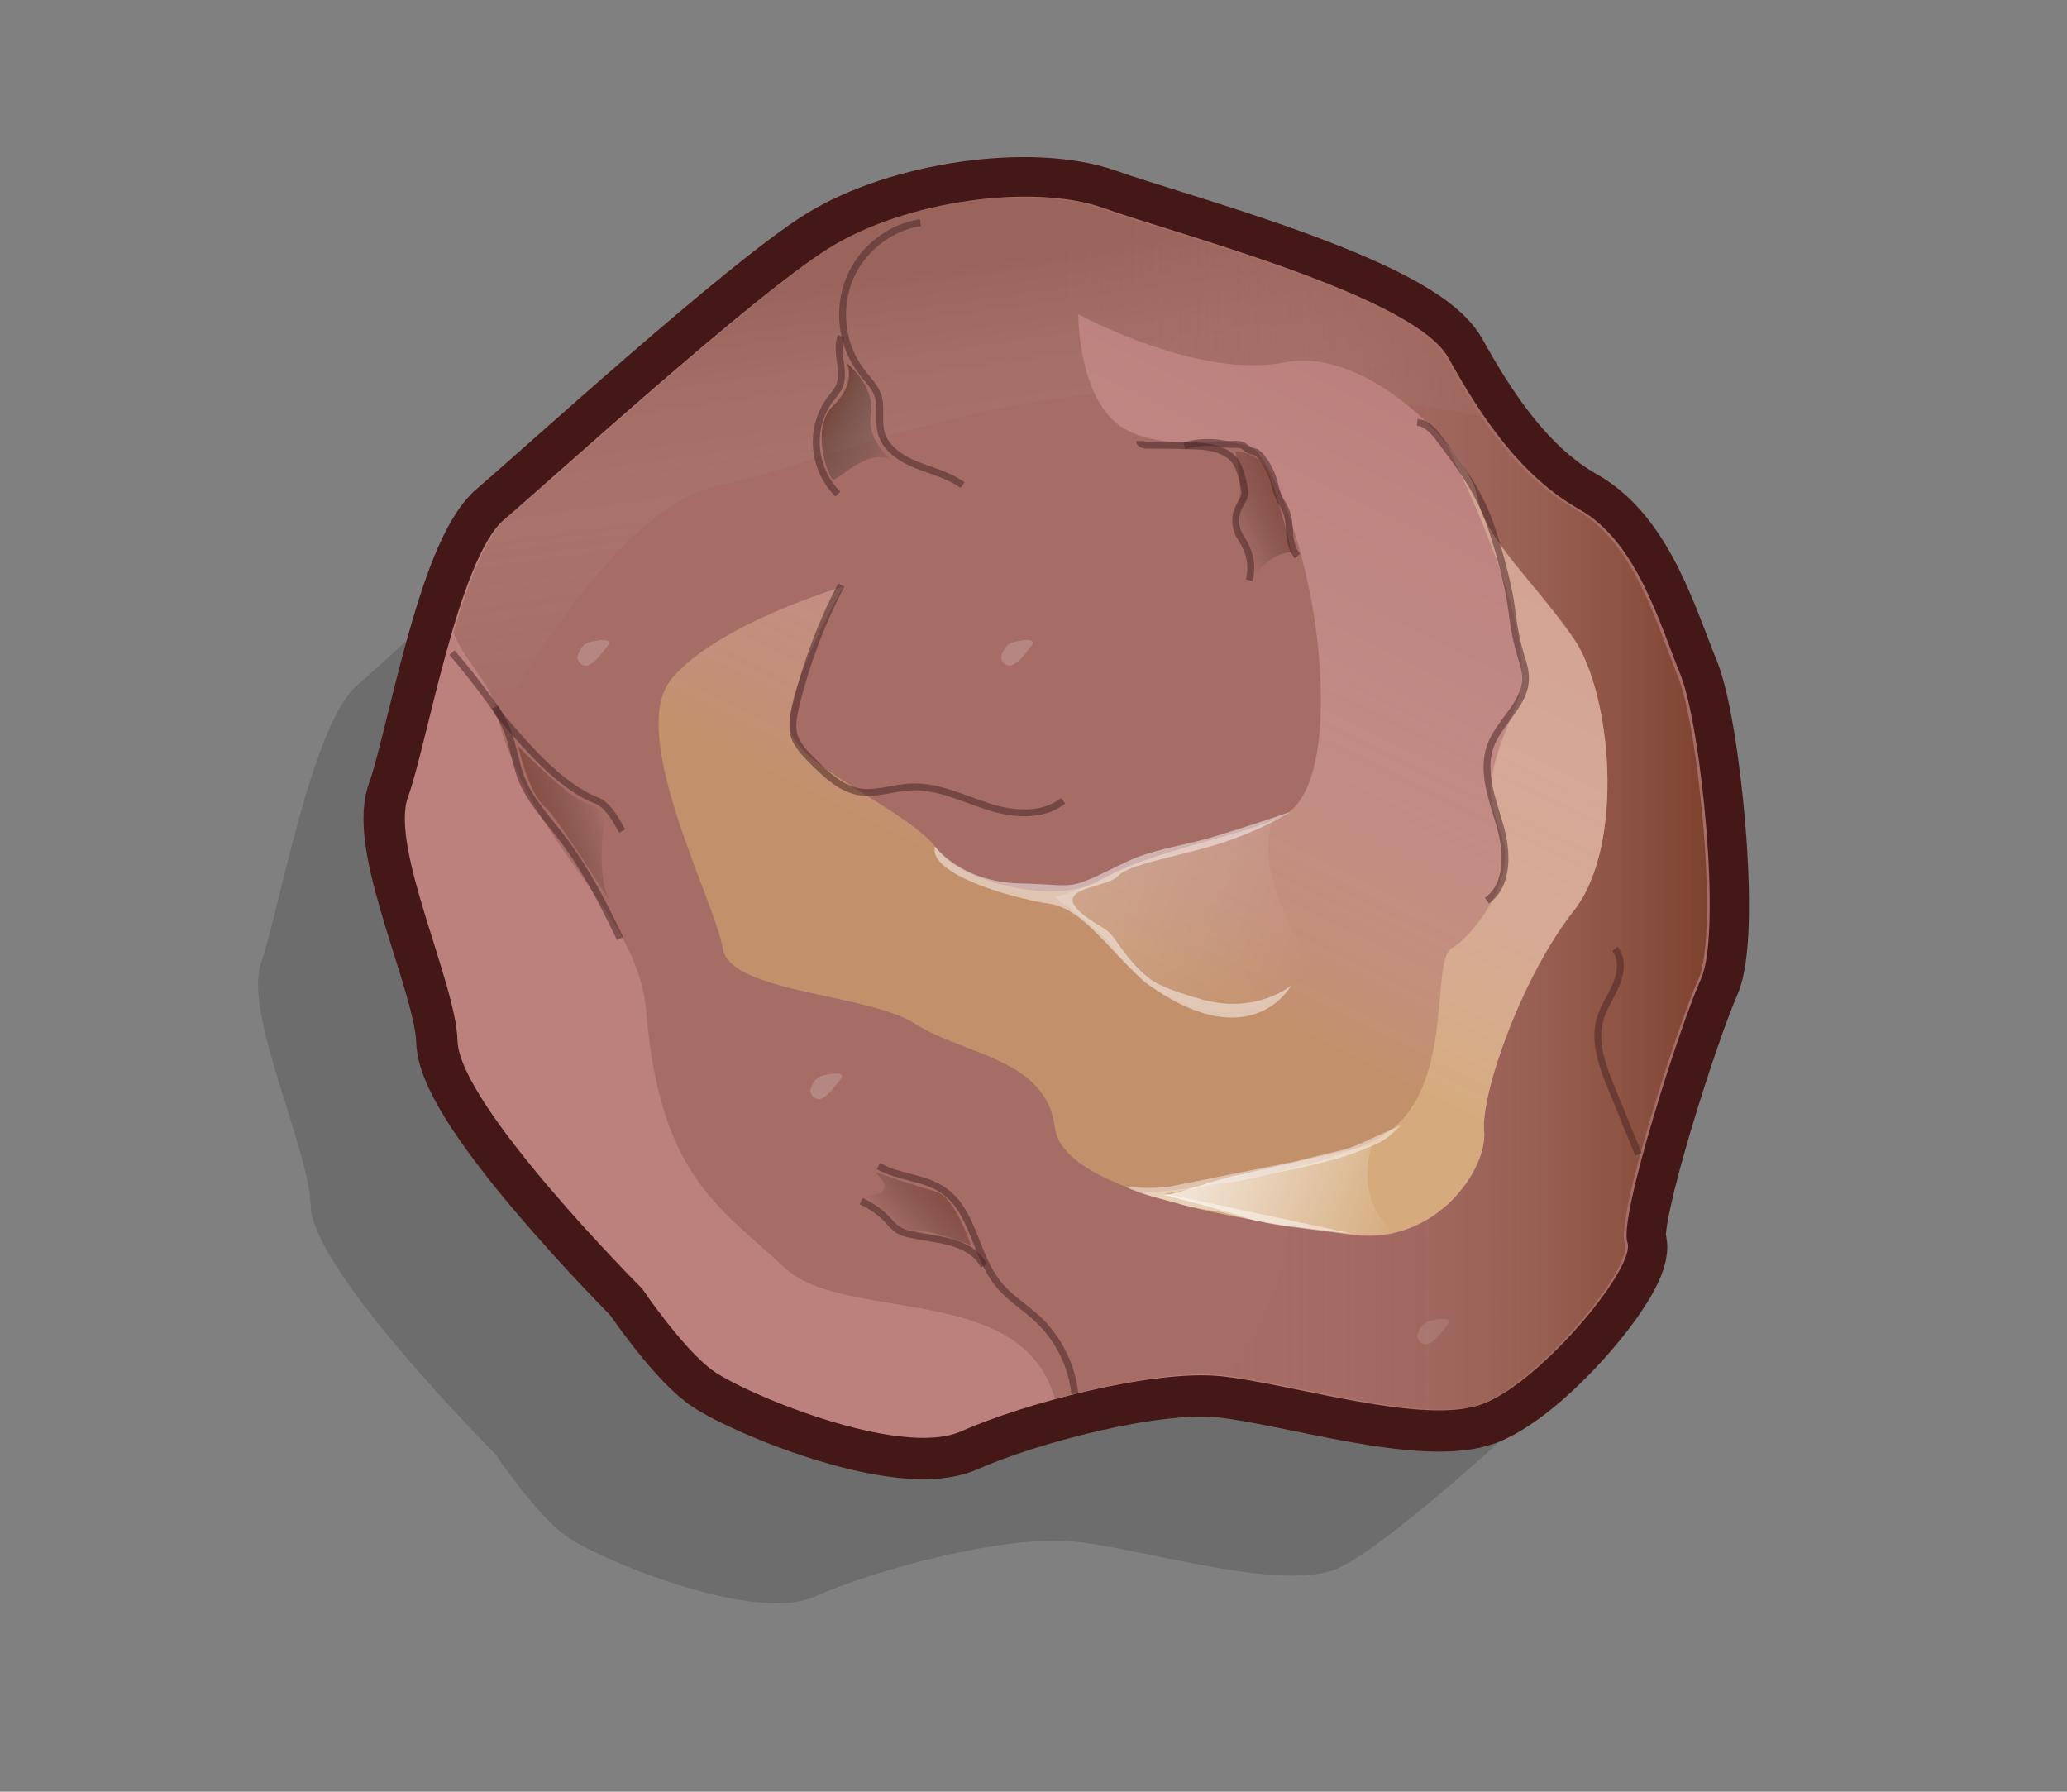 <?xml version="1.0" encoding="utf-8"?>
<!-- Generator: Adobe Illustrator 19.0.0, SVG Export Plug-In . SVG Version: 6.00 Build 0)  -->
<svg version="1.0" id="圖層_1" xmlns="http://www.w3.org/2000/svg" xmlns:xlink="http://www.w3.org/1999/xlink" x="0px" y="0px" width="300px" height="260px"
	 viewBox="0 0 300 260" style="enable-background:new 0 0 300 260;" xml:space="preserve">
<rect x="0" y="0" width="300" height="260" fill="#808080" stroke="none"/>
<style type="text/css">
	.st0{display:none;fill:#FECE63;stroke:#000000;stroke-miterlimit:10;}
	.st1{opacity:0.15;fill:#050606;}
	.st2{display:none;}
	.st3{display:inline;}
	.st4{fill:none;stroke:#333333;stroke-width:7;stroke-miterlimit:10;}
	.st5{fill:none;stroke:#441817;stroke-width:12;stroke-miterlimit:10;}
	.st6{fill:#BC817D;}
	.st7{fill:#A56D66;}
	.st8{fill:url(#XMLID_4_);}
	.st9{fill:#FFFFFF;}
	.st10{opacity:0.18;fill:#FFFFFF;enable-background:new    ;}
	.st11{fill:url(#XMLID_5_);}
	.st12{fill:#D2A191;}
	.st13{fill:url(#XMLID_6_);}
	.st14{opacity:0.52;fill:none;stroke:#492626;stroke-miterlimit:10;}
	.st15{opacity:0.45;}
	.st16{opacity:0.47;fill:#FFFFFF;}
	.st17{fill:url(#XMLID_7_);}
	.st18{opacity:0.61;fill:url(#XMLID_8_);}
	.st19{opacity:0.61;fill:url(#XMLID_9_);}
	.st20{opacity:0.61;fill:url(#XMLID_10_);}
	.st21{opacity:0.8;fill:url(#XMLID_11_);}
	.st22{fill:url(#XMLID_12_);}
</style>
<rect id="background" x="1.1" y="-0.1" class="st0" width="300" height="260"/>
<path id="XMLID_2_" class="st1" d="M71.9,211c0,0-26.6-26.6-26.8-36c-0.2-8.3-9.8-28-7.2-35.3s7.3-34.7,14-40.3
	c6.7-5.7,56-52.5,66.7-59.2s29.3-9.3,39.7-5.7s45,12.7,50,21.7s10.7,17.3,19,22s11.7,16.7,14.7,24s6,37.3,3,44s-9.4,37.9-8.1,41.6
	c1.3,3.7-34.6,36.6-43,39.9c-8.3,3.3-28-3-38-4s-28.7,4-37.7,8s-32-5.7-36.3-9C77.5,219.4,71.9,211,71.9,211z"/>
<g id="normalCell" class="st2">
	<g id="XMLID_3_" class="st3">
		<path id="XMLID_282_" class="st4" d="M210.6,256.7L90,256.5c-9.4,0-18.2-4.9-22.8-12.8L7,142.3c-4.7-8-4.7-17.7,0-25.7L67.4,15.1
			c4.8-8,13.5-12.8,22.9-12.8l120.6,0.2c9.4,0,18.2,4.9,22.8,12.8l60.2,101.4c4.7,8,4.7,17.7,0,25.7l-60.4,101.4
			C228.7,251.8,220,256.7,210.6,256.7z"/>
	</g>
</g>
<g id="Calque_6">
	<path id="XMLID_41_" class="st5" d="M93.2,187c0,0-26.6-26.6-26.8-36c-0.2-8.3-9.8-28-7.2-35.3c2.7-7.3,7.3-34.7,14-40.3
		c6.7-5.7,36.3-32.7,47-39.3s29.3-9.3,39.7-5.7c10.3,3.7,45,12.7,50,21.7s10.7,17.3,19,22c8.3,4.7,11.7,16.7,14.7,24s6,37.3,3,44
		s-12,34.7-10.7,38.3c1.3,3.7-12.3,20-20.7,23.3c-8.3,3.3-28-3-38-4s-28.7,4-37.7,8s-32-5.7-36.3-9C98.8,195.3,93.2,187,93.2,187z"
		/>
	<path id="XMLID_39_" class="st6" d="M93.2,187c0,0-26.6-26.6-26.8-36c-0.2-8.3-9.8-28-7.2-35.3c2.7-7.3,7.3-34.7,14-40.3
		c6.7-5.7,36.3-32.7,47-39.3s29.3-9.3,39.7-5.7c10.3,3.7,45,12.7,50,21.7s10.7,17.3,19,22c8.3,4.7,11.7,16.7,14.7,24s6,37.3,3,44
		s-12,34.7-10.7,38.3c1.3,3.7-12.3,20-20.7,23.3c-8.3,3.3-28-3-38-4s-28.7,4-37.7,8s-32-5.7-36.3-9C98.8,195.3,93.2,187,93.2,187z"
		/>
	<path id="XMLID_38_" class="st7" d="M243.9,97.9c-3-7.3-6.3-19.3-14.7-24c-8.3-4.7-14-13-19-22s-39.7-18-50-21.7
		c-10.3-3.7-29-1-39.7,5.7c-10.7,6.7-40.3,33.7-47,39.3c-2.9,2.5-5.5,9.2-7.7,16.6c1.6,4.1,5.2,7.1,6,10.6
		c4.8,20.8,20.8,29.3,22,44.5c2,24,11,28.5,20,37c8.7,8.2,34.6,2,39.3,19.1c8.5-2.3,18.1-4.1,24.4-3.4c10,1,29.7,7.3,38,4
		c8.3-3.3,22-19.7,20.7-23.3c-1.3-3.7,7.7-31.7,10.7-38.3C249.9,135.3,246.9,105.3,243.9,97.9z"/>
	<linearGradient id="XMLID_4_" gradientUnits="userSpaceOnUse" x1="133.769" y1="30.185" x2="142.857" y2="94.851">
		<stop  offset="0.128" style="stop-color:#3C1E0E;stop-opacity:0.12"/>
		<stop  offset="0.15" style="stop-color:#45281A;stop-opacity:0.117"/>
		<stop  offset="0.227" style="stop-color:#64493C;stop-opacity:0.106"/>
		<stop  offset="0.31" style="stop-color:#856C60;stop-opacity:9.492287e-002"/>
		<stop  offset="0.397" style="stop-color:#A49086;stop-opacity:8.299254e-002"/>
		<stop  offset="0.488" style="stop-color:#C0B2AA;stop-opacity:7.039566e-002"/>
		<stop  offset="0.587" style="stop-color:#D8CFCA;stop-opacity:5.690996e-002"/>
		<stop  offset="0.694" style="stop-color:#EAE5E2;stop-opacity:4.209370e-002"/>
		<stop  offset="0.819" style="stop-color:#F8F6F5;stop-opacity:2.493922e-002"/>
		<stop  offset="1" style="stop-color:#FFFFFF;stop-opacity:0"/>
	</linearGradient>
	<path id="XMLID_37_" class="st8" d="M214.9,60.4c-1.8-2.7-3.5-5.5-5.1-8.4c-5-9-39.7-18-50-21.7c-10.3-3.7-29-1-39.7,5.7
		c-10.7,6.7-40.3,33.7-47,39.3c-2.9,2.5-5.5,9.2-7.7,16.6c1.6,4.1,5.2,7.1,6,10.6c0.2,0.8,0.4,1.5,0.6,2.3
		c9.5-16.4,21.2-32,32.4-34.4C126.2,65.9,155.1,48.3,214.9,60.4z"/>
	<g id="Calque_5">
		<g id="XMLID_23_">
			<path id="XMLID_42_" class="st9" d="M192.1,131.1"/>
		</g>
		<path id="XMLID_15_" class="st10" d="M117.6,158.3c0,0,0.3-2,2.1-2.3c1.8-0.4,3-0.3,2.3,0.6c-0.7,0.9-2.1,2.9-3.2,2.9
			C117.7,159.4,117.6,158.3,117.6,158.3z"/>
		<path id="XMLID_19_" class="st10" d="M145.3,95.4c0,0,0.3-2,2.1-2.3c1.8-0.4,3-0.3,2.3,0.6c-0.7,0.9-2.1,2.9-3.2,2.9
			C145.4,96.5,145.3,95.4,145.3,95.4z"/>
		<path id="XMLID_21_" class="st10" d="M83.8,95.4c0,0,0.3-2,2.1-2.3c1.8-0.4,3-0.3,2.3,0.6s-2.1,2.9-3.2,2.9
			C83.9,96.5,83.8,95.4,83.8,95.4z"/>
		<path id="XMLID_22_" class="st10" d="M205.7,193.9c0,0,0.3-2,2.1-2.3c1.8-0.4,3-0.3,2.3,0.6c-0.7,0.9-2.1,2.9-3.2,2.9
			C205.8,195,205.7,193.9,205.7,193.9z"/>
	</g>
	<linearGradient id="XMLID_5_" gradientUnits="userSpaceOnUse" x1="151.879" y1="117.743" x2="247.743" y2="117.743">
		<stop  offset="0" style="stop-color:#A56D67;stop-opacity:0"/>
		<stop  offset="0.256" style="stop-color:#A46B64;stop-opacity:0.169"/>
		<stop  offset="0.433" style="stop-color:#9F665D;stop-opacity:0.286"/>
		<stop  offset="0.588" style="stop-color:#975D51;stop-opacity:0.388"/>
		<stop  offset="0.728" style="stop-color:#8C5140;stop-opacity:0.481"/>
		<stop  offset="0.86" style="stop-color:#7D412B;stop-opacity:0.568"/>
		<stop  offset="0.983" style="stop-color:#6B3015;stop-opacity:0.649"/>
		<stop  offset="1" style="stop-color:#682D11;stop-opacity:0.66"/>
	</linearGradient>
	<path id="XMLID_36_" class="st11" d="M228.8,74c-8.3-4.7-14-13-19-22c-4.8-8.6-36.6-17.2-48.5-21.1c-13.5,6.6-17.5,15.7,21.3,25.5
		c76.7,19.3-2,89.3-2,89.3l6.7,26.7c0,0,1.4,14.1-9.7,27.4c10.1,1.1,29.3,7.2,37.5,3.9c8.3-3.3,22-19.7,20.7-23.3
		c-1.3-3.7,7.7-31.7,10.7-38.3c3-6.7,0-36.7-3-44C240.5,90.7,237.2,78.7,228.8,74z"/>
	<path id="XMLID_35_" class="st6" d="M122.4,85.1c0,0-9.5,16.5-7.5,21.5s17.5,11.5,21,16.5c3.5,5,17.6,8.5,24.1,4.5
		c6.4-4,19.4-6,25.9-9s6.5-17.5,5-28s-5-20.5-8-24.5s-11.5,0-19-3.5c-7.5-3.5-7.4-17-7.4-17s17.4,9.5,29.9,7s27,13.5,28,19.5
		s8.5,12.5,14,20.5s7.5,30,0,39.5s-13.5,26.5-13,32s-7,16.5-19,15s-42.1-5.5-43.3-15.5s-13.2-10.5-20.2-15s-27-4.5-28-11
		s-14-31-7.5-39S122.4,85.1,122.4,85.1z"/>
	<path id="XMLID_34_" class="st12" d="M214.4,72.1c-0.3-1.9-2-4.9-4.6-7.9c5.4,10.9,13.8,30.1,10.2,38.3
		c-5.2,11.8-3.8,13.5-1.9,19.2c1.9,5.8-4.1,14-7.4,15.9s0.9,21.7-10.9,27.7c-7.9,4-23.2,7.1-34.1,7.8c10,3.4,23.5,5.2,30.7,6.1
		c12,1.5,19.5-9.5,19-15s5.5-22.5,13-32s5.5-31.5,0-39.5S215.4,78.1,214.4,72.1z"/>
	<linearGradient id="XMLID_6_" gradientUnits="userSpaceOnUse" x1="195.084" y1="53.233" x2="142.065" y2="161.939">
		<stop  offset="0" style="stop-color:#FFFFFF;stop-opacity:0"/>
		<stop  offset="0.147" style="stop-color:#FFFFFC;stop-opacity:3.168605e-002"/>
		<stop  offset="0.25" style="stop-color:#FEFEF3;stop-opacity:5.371934e-002"/>
		<stop  offset="0.339" style="stop-color:#FCFCE4;stop-opacity:7.283959e-002"/>
		<stop  offset="0.42" style="stop-color:#FAF9CE;stop-opacity:9.028987e-002"/>
		<stop  offset="0.496" style="stop-color:#F7F6B1;stop-opacity:0.107"/>
		<stop  offset="0.568" style="stop-color:#F4F28F;stop-opacity:0.122"/>
		<stop  offset="0.637" style="stop-color:#F0ED65;stop-opacity:0.137"/>
		<stop  offset="0.701" style="stop-color:#EBE837;stop-opacity:0.151"/>
		<stop  offset="0.744" style="stop-color:#E8E414;stop-opacity:0.16"/>
	</linearGradient>
	<path id="XMLID_33_" class="st13" d="M122.4,85.1c0,0-9.5,16.5-7.5,21.5s17.5,11.5,21,16.5c3.5,5,17.6,8.5,24.1,4.5
		c6.4-4,19.4-6,25.9-9s6.5-17.5,5-28s-5-20.5-8-24.5s-11.5,0-19-3.5c-7.5-3.5-7.4-17-7.4-17s17.4,9.5,29.9,7s27,13.5,28,19.5
		s8.5,12.5,14,20.5s7.5,30,0,39.5s-13.5,26.5-13,32s-7,16.5-19,15s-42.1-5.5-43.3-15.5s-13.2-10.5-20.2-15s-27-4.5-28-11
		s-14-31-7.5-39S122.4,85.1,122.4,85.1z"/>
	<g id="Calque_2">
		<path id="XMLID_67_" class="st14" d="M156,202.3c-0.4-4.1-2.4-8.1-5.4-10.9c-1.9-1.8-4.2-3.1-5.8-5.2c-3.3-4.1-3.5-10.4-7.8-13.4
			c-2.8-2-6.6-1.9-9.5-3.6"/>
		<path id="XMLID_66_" class="st14" d="M122.1,84.9c-2.9,5.5-5.1,11.4-6.6,17.5c-0.3,1.4-0.6,2.8-0.3,4.2c0.4,1.4,1.5,2.6,2.5,3.6
			c2,2,4.2,4.2,7,4.7c2.5,0.4,5-0.6,7.5-0.7c3.8-0.2,7.4,1.6,11.1,2.8c3.6,1.2,8,1.6,11-0.8"/>
		<path id="XMLID_65_" class="st14" d="M165.4,64c0,0.4,0.6,0.6,1,0.6c2,0,4,0,6,0.1c2.4,0,5.1,0.2,6.7,2c0.8,1,1.1,2.3,1.4,3.6
			c0.1,0.6,0.3,1.2,0.1,1.7c-0.1,0.5-0.5,0.9-0.7,1.4c-0.7,1.2-0.7,2.7-0.2,3.9c0.2,0.5,0.6,1,0.9,1.6c0.9,1.6,1.2,3.5,0.7,5.3"/>
		<path id="XMLID_64_" class="st14" d="M237.8,167.5c-1.3-3.1-2.5-6.2-3.8-9.3c-1.4-3.4-2.8-7.1-1.7-10.5c0.5-1.7,1.6-3.2,2.3-4.9
			c0.7-1.7,0.9-3.7-0.2-5.1"/>
		<path id="XMLID_63_" class="st14" d="M65.6,94.7c1.7,2,3.4,4.1,5,6.3c1.2,1.6,2.4,3.3,3.1,5.2c0.8,2.1,1.1,4.4,1.9,6.6
			c1.3,3.4,4,6.2,6.2,9.1c3.3,4.4,5.8,9.3,8.2,14.3"/>
		<path id="XMLID_62_" class="st14" d="M133.6,32.3c-4.6,0.7-8.7,4-10.4,8.4s-1,9.6,1.9,13.3c0.8,1.1,1.8,2,2.3,3.3
			c0.6,1.7,0,3.7,0.5,5.5c0.6,2.3,2.9,3.8,5.2,4.7c2.3,0.9,4.7,1.5,6.6,2.9"/>
		<path id="XMLID_61_" class="st14" d="M205.7,61.3c1.3,0.1,2.2,1.1,3,2.1c3.6,4.8,6.2,8.2,8,13.9c0.9,2.8,2.3,7.8,2.7,11.1
			c0.3,2.5,0.7,4.7,1.4,7c0.3,0.9,0.6,1.9,0.6,2.9c0.1,3.8-3.8,6.4-5.1,10c-1.3,3.7,0.3,7.7,1.4,11.5s1.3,8.6-1.9,10.9"/>
		<path id="XMLID_60_" class="st14" d="M122.1,48.8c-1,2.3,0.8,5.2-0.4,7.5c-0.3,0.5-0.6,0.9-1,1.4c-1.6,2-2.4,4.6-2.2,7.2
			s1.3,5,3.1,6.8"/>
		<path id="XMLID_59_" class="st14" d="M71.9,102.6c0.3,0.8,0.8,1.4,1.4,2.1c3.2,3.7,6.5,7.5,10.6,10.1c0.5,0.3,1,0.6,1.6,0.9
			c0.5,0.2,0.9,0.4,1.4,0.6c1.6,0.9,2.5,2.7,3.4,4.3"/>
		<path id="XMLID_58_" class="st14" d="M142.8,183.7c-0.9-1.9-3-3-5-3.5c-2-0.5-4.1-0.7-6.2-1.2c-0.4-0.1-0.8-0.3-1.2-0.5
			c-0.6-0.4-1.1-0.9-1.5-1.4c-1.1-1.2-2.4-2.1-3.9-2.8"/>
		<path id="XMLID_57_" class="st14" d="M171.9,64.7c1.6-0.5,3.3-0.6,5-0.4c0.6,0.1,1.2,0.2,1.8,0.2c0.5,0,1-0.1,1.5,0.1
			c0.4,0.1,0.7,0.5,1.1,0.7c0.4,0.2,0.8,0.2,1.1,0.4c0.3,0.2,0.6,0.5,0.8,0.8c0.7,0.9,1.2,1.9,1.6,3c0.2,0.8,0.4,1.6,0.7,2.4
			c0.3,0.8,0.9,1.5,1.2,2.4c0.4,1,0.4,2.2,0.5,3.3s0.4,2.3,1.1,3.1"/>
	</g>
	<g id="Calque_4">
		<g id="Calque_3" class="st2">
		</g>
		<g id="XMLID_17_" class="st15">
			<path id="XMLID_20_" class="st9" d="M176.6,171.8c1.8-0.2,3.6-0.5,5.4-0.9c3.8-0.9,11.2-2.2,14.8-3.7c3.5-1.4,3.9-1.3,6.5-3.9
				l-6.2,2.8c-0.7,0.3-1.3,0.5-2,0.7l-7.4,1.8l-18,3.6c0,0-2.7,0.4-6.3,0c0,0,0.5,0.3,1.3,0.6c1.9,0.8,4.2,1.2,6.2,1.8
				c2.7,0.9,5,0.9,7.6,1.6c3.8,1,6.5,1.6,10,1.9c1.2,0.1,6.5,0.8,7.7,0.9l-27.1-5.8C171.2,173,174.5,172.1,176.6,171.8z"/>
		</g>
		<path id="XMLID_24_" class="st16" d="M135.7,122.8c0,0,3.7,5.2,12.4,5.4s6.3,1.3,15.3-3.1c3.5-1.7,7.7-2.3,11.8-3.4
			c6.4-1.9,12.1-3.9,12.1-3.9s-3.6,2.4-9.9,4.5c-5.5,1.8-13.7,3.1-15.1,4.8c-1.8,2.1-12.6,1.5-2.1,7.6c1.9,1.1,2.6,4,6.5,7.2
			c1.5,1.3,5.8,2.6,7.3,3c8.2,2.5,13.4-1.9,13.4-1.9s-5.9,10.9-21.4-0.6c-6.1-5.7-9-10.6-13.9-11.3S134.6,126.9,135.7,122.8z"/>
	</g>
	<linearGradient id="XMLID_7_" gradientUnits="userSpaceOnUse" x1="155.324" y1="124.011" x2="191.336" y2="137.119">
		<stop  offset="0.103" style="stop-color:#FFFFFF;stop-opacity:0.17"/>
		<stop  offset="1" style="stop-color:#FFFFFF;stop-opacity:0"/>
	</linearGradient>
	<path id="XMLID_32_" class="st17" d="M184.6,119.2c0,0-18.3,5.4-20.1,6.3c-1.8,0.8-10.4,4.8-11.3,4.6s6,4.2,8.2,7.3s9,9.8,17.1,9.5
		s12-7.3,12-7.3S181.9,128.2,184.6,119.2z"/>
	<linearGradient id="XMLID_8_" gradientUnits="userSpaceOnUse" x1="78.987" y1="120.38" x2="87.537" y2="117.602">
		<stop  offset="0" style="stop-color:#531A0A;stop-opacity:0.59"/>
		<stop  offset="1" style="stop-color:#000000;stop-opacity:0"/>
	</linearGradient>
	<path id="XMLID_31_" class="st18" d="M75.2,108.3c0,0,7.1,7.3,9.8,8.2s2.9,2.1,2.9,2.1s-1.6,7.3,0.5,12c0,0-7.9-12.5-9.3-13.5
		C76.8,115.3,75.2,108.3,75.2,108.3z"/>
	
		<linearGradient id="XMLID_9_" gradientUnits="userSpaceOnUse" x1="97.805" y1="153.89" x2="106.016" y2="151.222" gradientTransform="matrix(-0.918 0.396 -0.396 -0.918 287.268 275.666)">
		<stop  offset="0" style="stop-color:#531A0A;stop-opacity:0.59"/>
		<stop  offset="1" style="stop-color:#000000;stop-opacity:0"/>
	</linearGradient>
	<path id="XMLID_30_" class="st19" d="M140.9,180.7c0,0-5.9-2.4-8.7-2.2s-6.6-5-6.6-5s5.2,0.1,1.4-3.4c0,0,7.1,2.4,8.8,2.8
		C138.6,173.6,140.9,180.7,140.9,180.7z"/>
	
		<linearGradient id="XMLID_10_" gradientUnits="userSpaceOnUse" x1="13.588" y1="236.599" x2="21.33" y2="234.083" gradientTransform="matrix(-0.728 0.686 0.686 0.728 33.424 -109.411)">
		<stop  offset="0" style="stop-color:#531A0A;stop-opacity:0.59"/>
		<stop  offset="1" style="stop-color:#000000;stop-opacity:0"/>
	</linearGradient>
	<path id="XMLID_29_" class="st20" d="M179.3,65.5c0,0,1.4,5.9,0.1,8.4c-1.3,2.5,2.8,9.5,2.8,9.5s2.6-3.5,5.3-3.2
		c0,0-2.5-10.3-3.8-12.3C182.3,65.5,179.3,65.5,179.3,65.5z"/>
	<linearGradient id="XMLID_11_" gradientUnits="userSpaceOnUse" x1="119.203" y1="59.692" x2="130.916" y2="65.92">
		<stop  offset="0" style="stop-color:#531A0A;stop-opacity:0.74"/>
		<stop  offset="0.111" style="stop-color:#4F2819;stop-opacity:0.658"/>
		<stop  offset="0.23" style="stop-color:#482E23;stop-opacity:0.57"/>
		<stop  offset="0.352" style="stop-color:#402F28;stop-opacity:0.479"/>
		<stop  offset="0.475" style="stop-color:#382D2A;stop-opacity:0.388"/>
		<stop  offset="0.601" style="stop-color:#282423;stop-opacity:0.296"/>
		<stop  offset="0.728" style="stop-color:#161515;stop-opacity:0.201"/>
		<stop  offset="0.859" style="stop-color:#060606;stop-opacity:0.104"/>
		<stop  offset="1" style="stop-color:#000000;stop-opacity:0"/>
	</linearGradient>
	<path id="XMLID_28_" class="st21" d="M122.9,52.7c0,0,1.5,2.8-2,6.2c-3.4,3.3-0.6,10.5,0,10.7c0.6,0.3,5.8-5.5,9.2-2.3
		c0,0-4.4-2.9-3.7-7.1S122.9,52.7,122.9,52.7z"/>
	<linearGradient id="XMLID_12_" gradientUnits="userSpaceOnUse" x1="171.774" y1="165.24" x2="203.391" y2="176.747">
		<stop  offset="0.103" style="stop-color:#FFFFFF;stop-opacity:0.66"/>
		<stop  offset="1" style="stop-color:#FFFFFF;stop-opacity:0"/>
	</linearGradient>
	<path id="XMLID_27_" class="st22" d="M199.1,166.1c0,0-17.9,4.1-19.8,4.5c-2.2,0.4-9.5,3-10.4,2.8s7.4,1.8,12,3.3
		c3.6,1.2,9.6,1.7,12.6,2.1c6.8,0.9,9.1,0.2,9.1,0.2S196.5,175.1,199.1,166.1z"/>
</g>
</svg>

